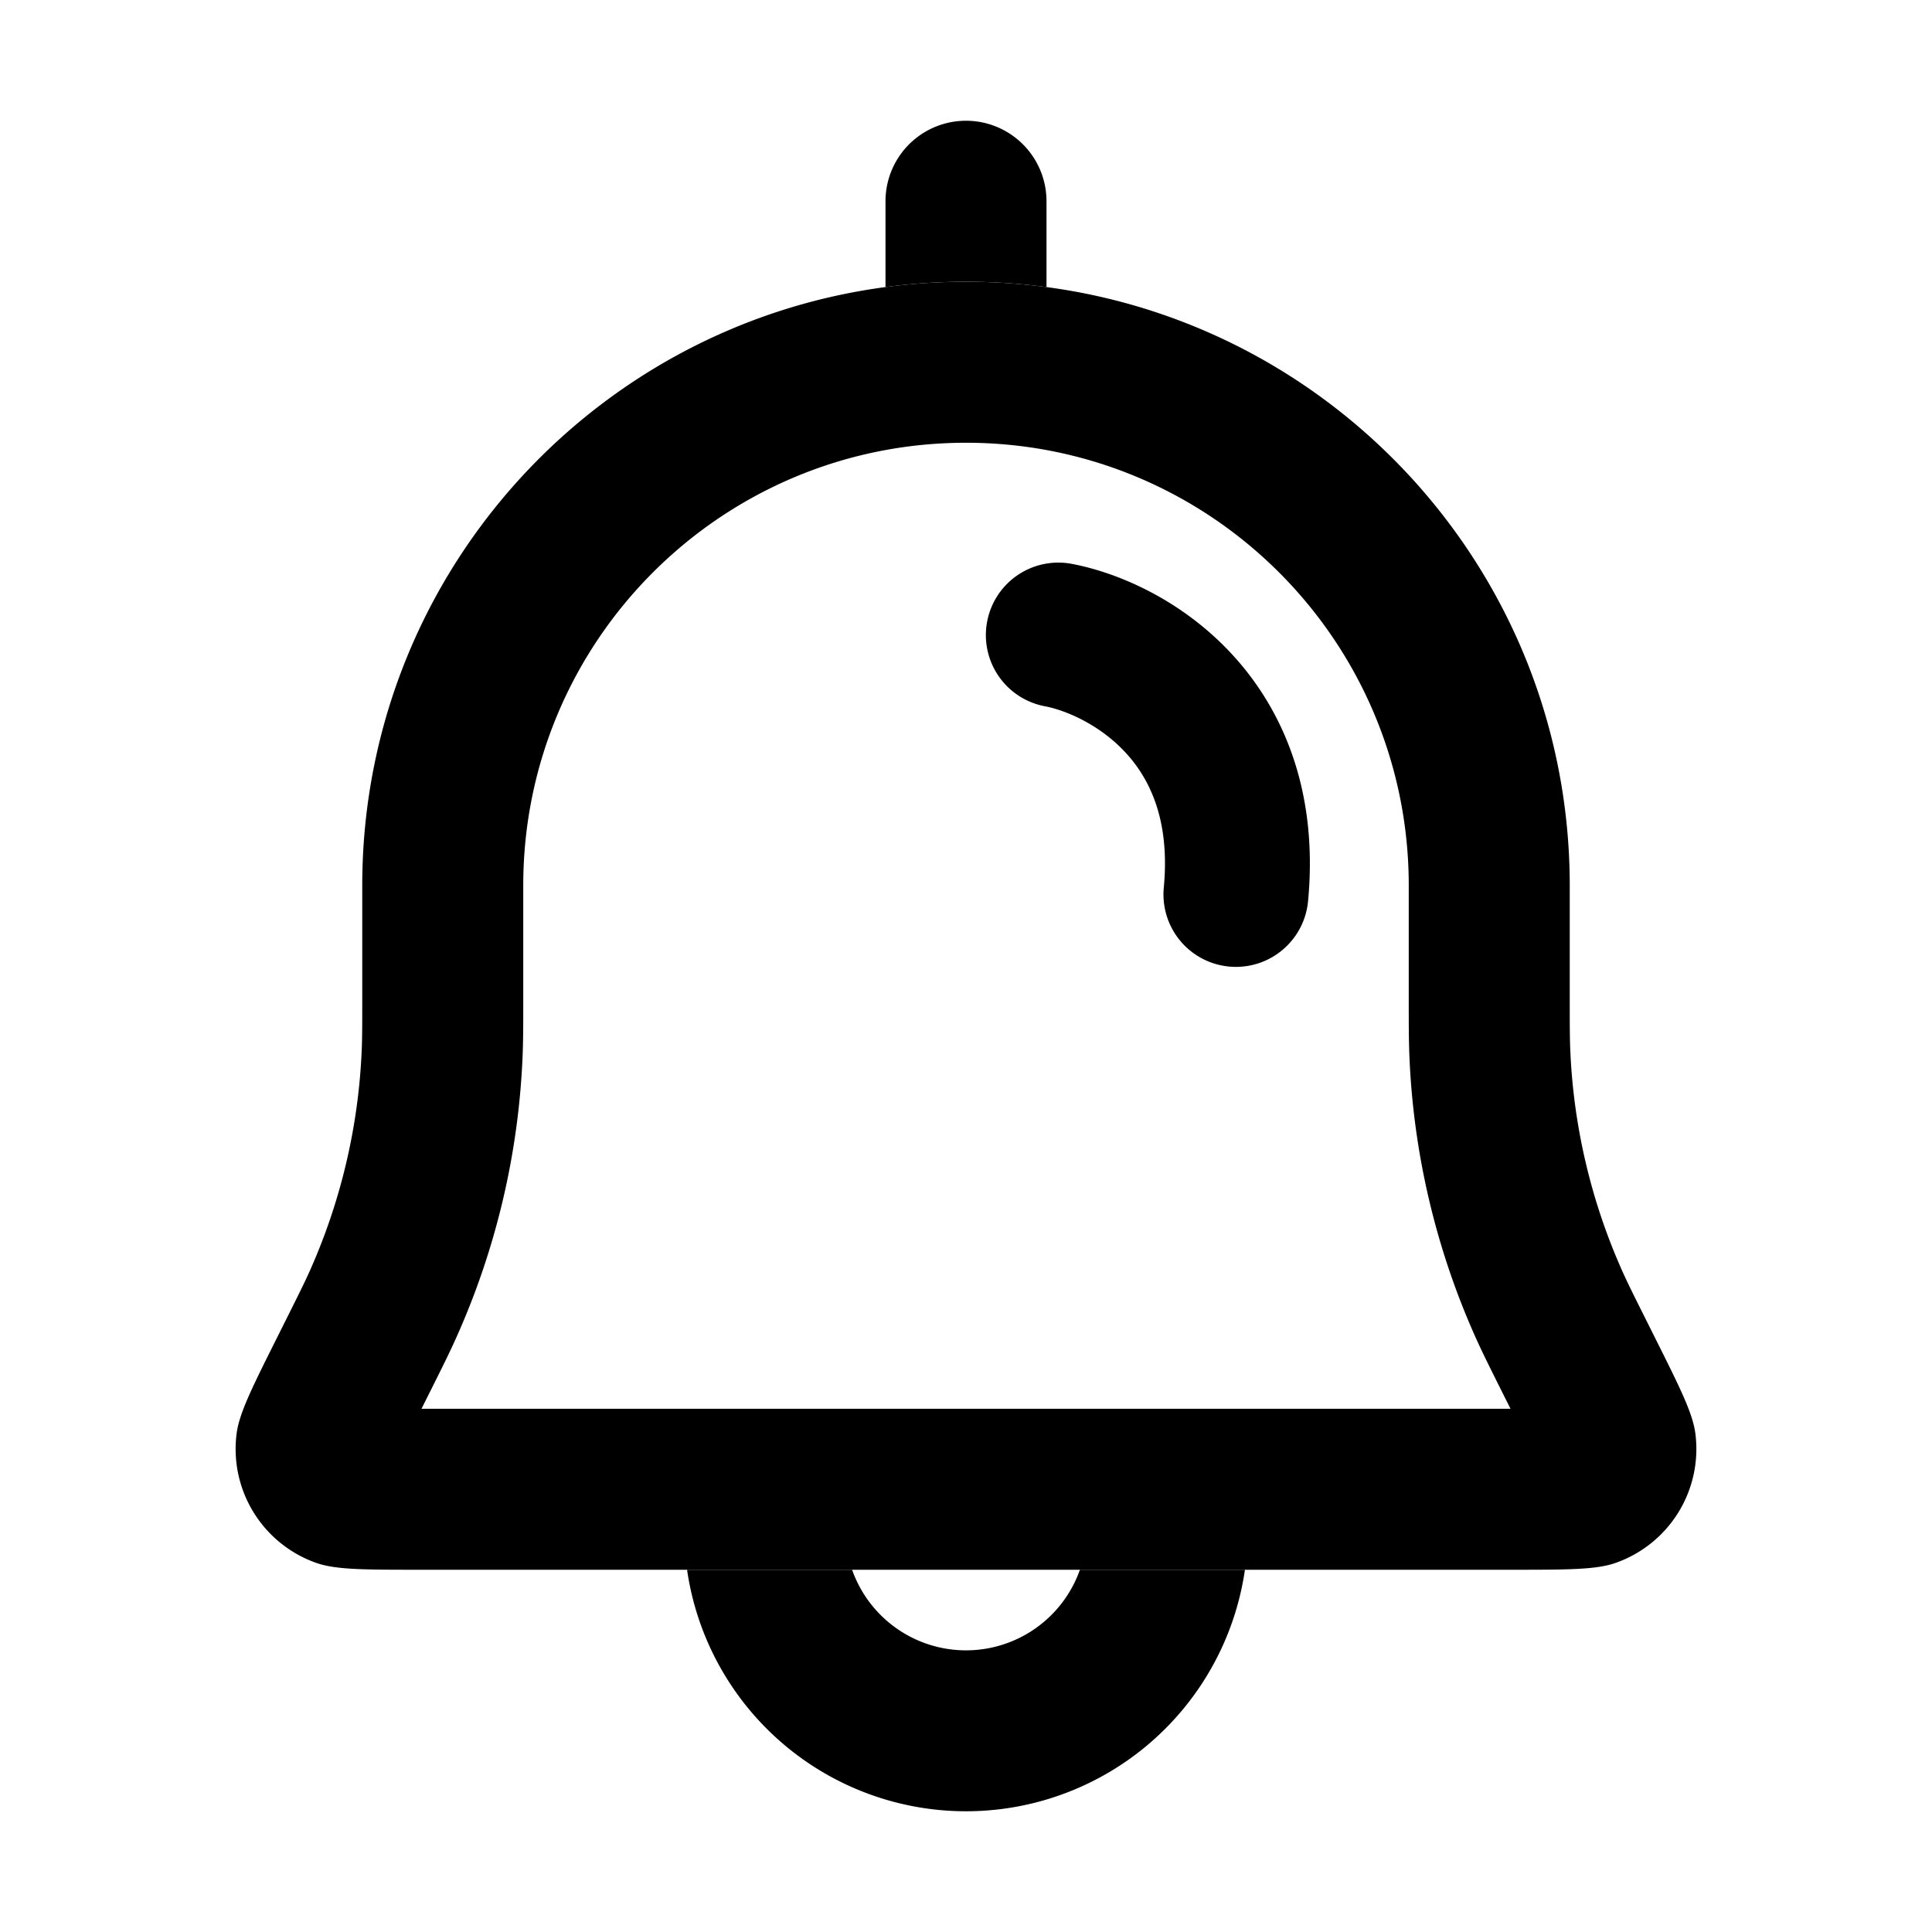<svg xmlns="http://www.w3.org/2000/svg" class="news_svg__icon" viewBox="0 0 1024 1024"><path d="M523.2 329.472a38.4 38.4 0 0 1 44.864-30.613c24.405 4.608 57.941 18.901 84.544 47.509 27.797 29.888 46.165 73.472 40.683 131.328a38.4 38.4 0 1 1-76.459-7.253c3.435-36.224-7.723-58.091-20.459-71.766-13.909-14.933-31.893-22.336-42.56-24.341a38.4 38.4 0 0 1-30.613-44.864zM364.16 832a149.376 149.376 0 0 0 295.68 0h-87.467a64.021 64.021 0 0 1-120.746 0H364.16zm190.507-725.333a42.667 42.667 0 1 0-85.334 0v45.482a322.987 322.987 0 0 1 85.334 0v-45.482z"/><path d="M800.597 746.667H223.403l5.589-11.158c5.547-11.093 9.45-18.922 13.035-26.965a405.333 405.333 0 0 0 34.922-147.904c.384-8.79.384-17.536.384-29.93v-61.377c0-129.6 105.067-234.666 234.667-234.666s234.667 105.066 234.667 234.666v61.376c0 12.416 0 21.163.384 29.931a405.333 405.333 0 0 0 34.901 147.904c3.605 8.043 7.51 15.85 13.056 26.965l5.59 11.158zM512 149.333c-176.725 0-320 143.275-320 320v59.691c0 14.016 0 21.013-.299 27.947a320 320 0 0 1-27.562 116.757c-2.838 6.315-5.974 12.587-12.224 25.11l-4.907 9.813c-13.504 26.986-20.245 40.469-21.61 51.285a64 64 0 0 0 42.303 68.459C177.984 832 193.067 832 223.232 832h577.515c30.186 0 45.269 0 55.552-3.627a64 64 0 0 0 42.304-68.416c-1.366-10.837-8.107-24.32-21.611-51.306l-4.907-9.814c-6.272-12.522-9.386-18.794-12.224-25.109A319.936 319.936 0 0 1 832.3 556.971c-.3-6.934-.3-13.931-.3-27.947v-59.69c0-176.726-143.275-320-320-320z"/></svg>